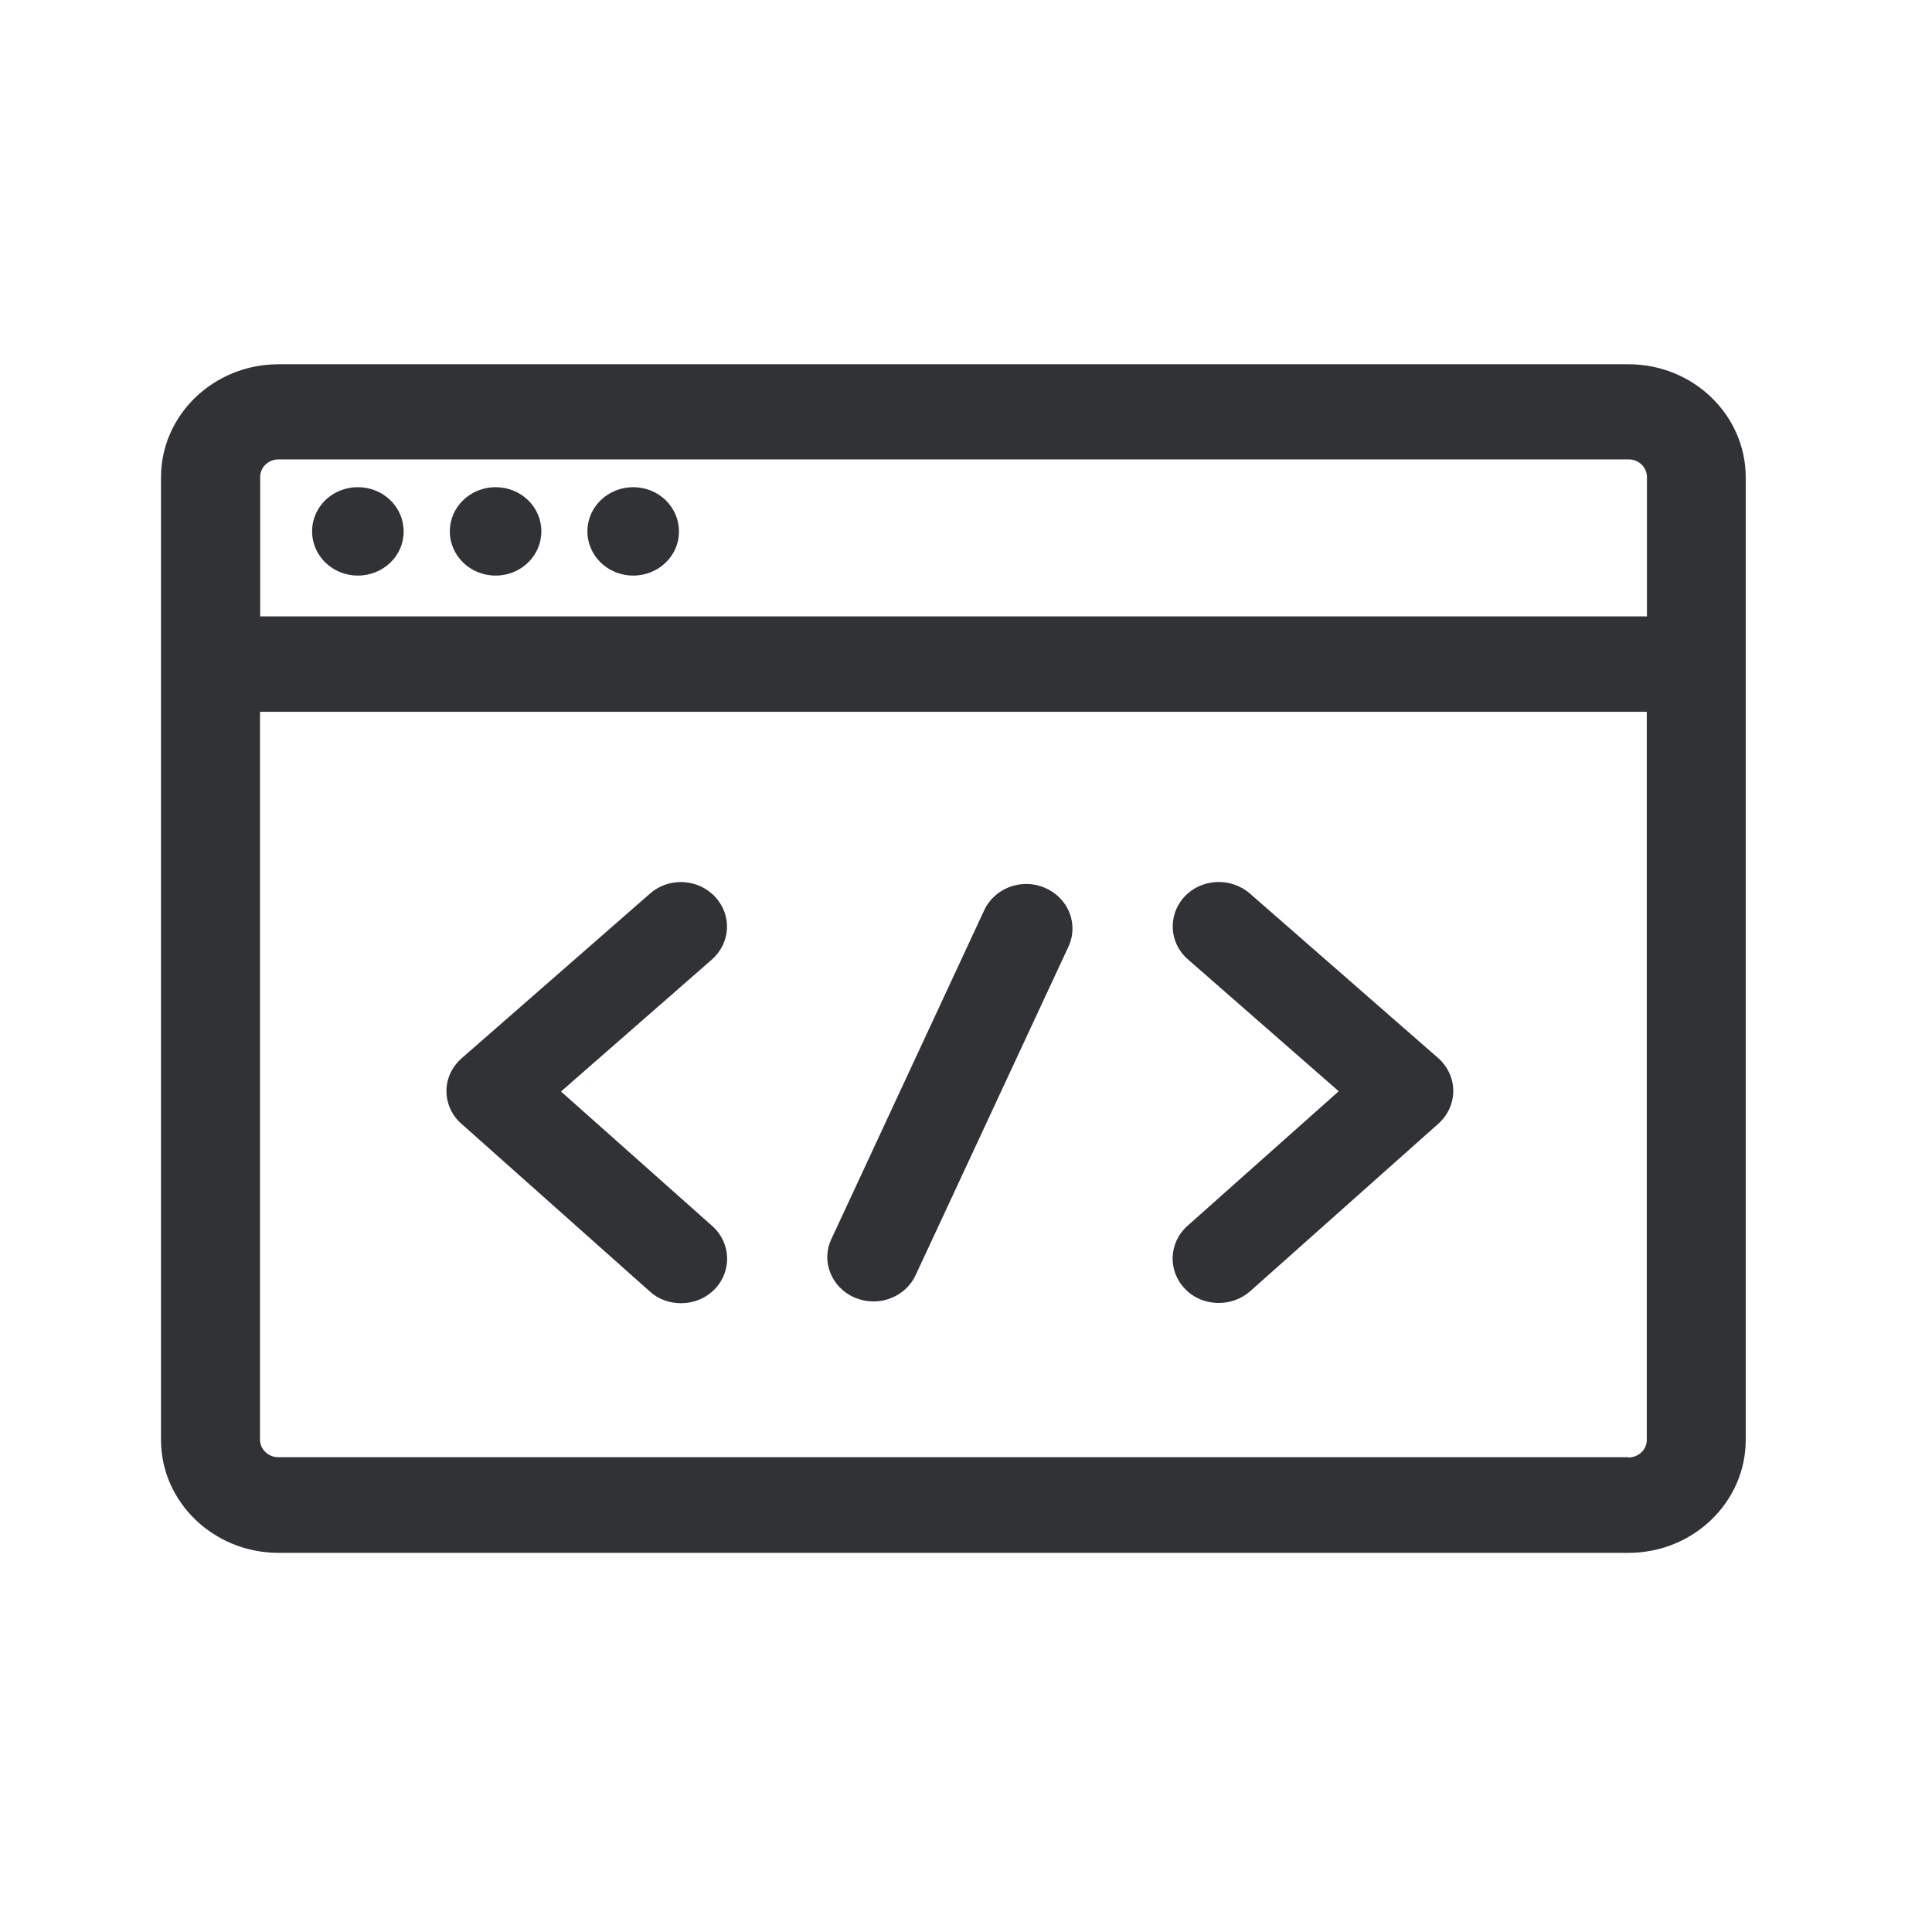 <svg width="24" height="24" viewBox="0 0 24 24" fill="none" xmlns="http://www.w3.org/2000/svg">
<path fill-rule="evenodd" clip-rule="evenodd" d="M21.686 5.929C21.686 5.156 21.034 4.525 20.23 4.525H3.459C2.653 4.525 2 5.156 2 5.929V17.887C2 18.66 2.655 19.29 3.459 19.29H20.23C21.034 19.29 21.686 18.66 21.686 17.887V5.929ZM3.459 5.707C3.333 5.707 3.232 5.805 3.232 5.926V7.657H20.459V5.926C20.459 5.805 20.358 5.707 20.233 5.707H3.459ZM20.23 18.105C20.356 18.105 20.457 18.007 20.457 17.887V8.842H3.23V17.884C3.23 18.004 3.333 18.102 3.457 18.102H20.23V18.105ZM6.157 7.15C5.84 7.15 5.588 6.903 5.588 6.601C5.588 6.296 5.843 6.052 6.157 6.052C6.473 6.052 6.725 6.298 6.725 6.601C6.725 6.903 6.473 7.15 6.157 7.15ZM7.297 6.601C7.297 6.903 7.549 7.15 7.866 7.15C8.182 7.15 8.437 6.903 8.434 6.601C8.434 6.298 8.182 6.052 7.866 6.052C7.552 6.052 7.297 6.296 7.297 6.601ZM4.445 7.15C4.129 7.15 3.877 6.903 3.877 6.601C3.877 6.296 4.129 6.052 4.445 6.052C4.762 6.052 5.014 6.298 5.014 6.601C5.017 6.903 4.762 7.15 4.445 7.15ZM8.843 11.92C9.078 11.713 9.095 11.366 8.882 11.139C8.669 10.912 8.305 10.895 8.073 11.102L5.734 13.147C5.616 13.251 5.546 13.396 5.546 13.553C5.546 13.707 5.613 13.856 5.731 13.959L8.07 16.041C8.179 16.142 8.322 16.189 8.459 16.189C8.613 16.189 8.768 16.13 8.88 16.013C9.095 15.789 9.081 15.438 8.849 15.231L6.969 13.559L8.843 11.92ZM15.527 11.1L17.866 13.144C17.983 13.248 18.053 13.396 18.053 13.55C18.053 13.707 17.986 13.853 17.868 13.959L15.529 16.041C15.417 16.139 15.277 16.186 15.14 16.186C14.986 16.186 14.832 16.128 14.72 16.01C14.504 15.786 14.518 15.436 14.751 15.228L16.63 13.556L14.756 11.917C14.521 11.713 14.504 11.363 14.717 11.136C14.927 10.912 15.291 10.895 15.527 11.1ZM13.272 11.761C13.403 11.48 13.272 11.155 12.983 11.03C12.692 10.903 12.353 11.03 12.224 11.312L10.328 15.391C10.196 15.668 10.328 15.993 10.616 16.119C10.692 16.15 10.773 16.167 10.851 16.167C11.07 16.167 11.28 16.044 11.375 15.839L13.272 11.761Z" fill="#313235"/>
</svg>
